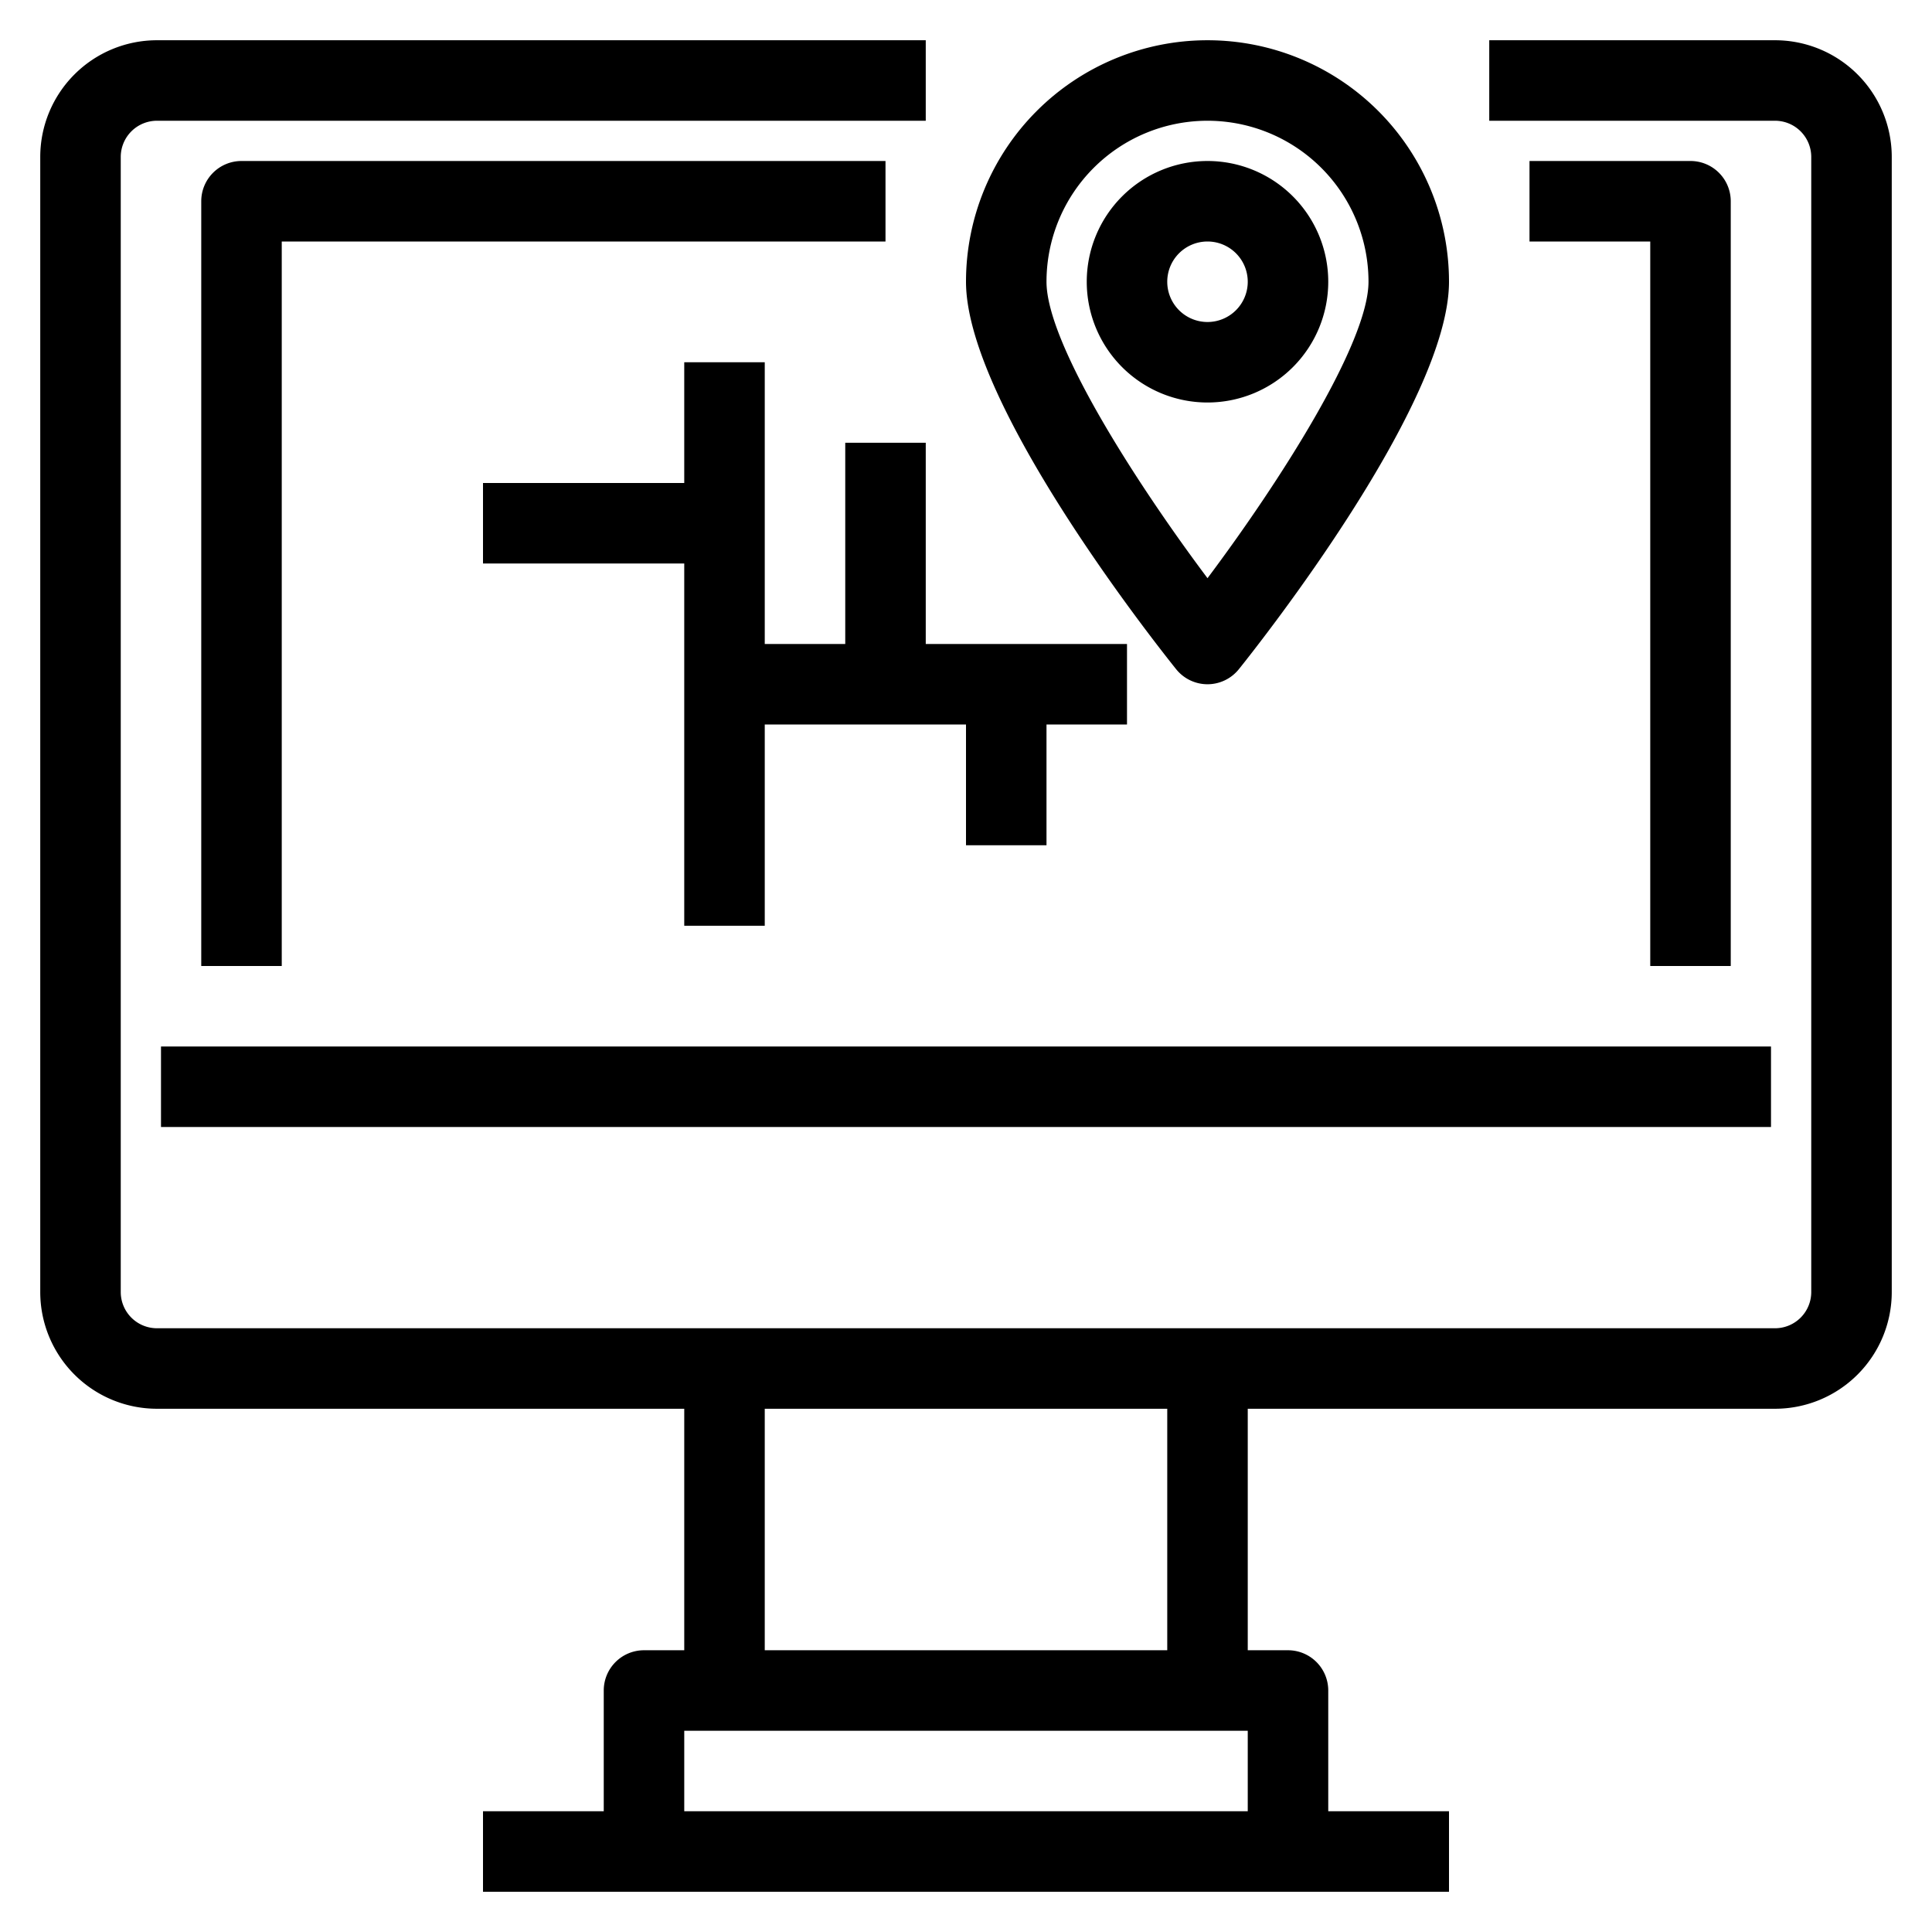 <svg xmlns="http://www.w3.org/2000/svg" viewBox="0 0 48 48" x="0px" y="0px"><title>Map_1</title><g><path d="M44.1,1H37V3h7.1a.9.9,0,0,1,.9.9V32.1a.9.9,0,0,1-.9.9H3.9a.9.9,0,0,1-.9-.9V3.9A.9.9,0,0,1,3.9,3H23V1H3.9A2.9,2.9,0,0,0,1,3.9V32.1A2.9,2.9,0,0,0,3.9,35H17v6H16a1,1,0,0,0-1,1v3H12v2H36V45H33V42a1,1,0,0,0-1-1H31V35H44.1A2.9,2.9,0,0,0,47,32.1V3.9A2.9,2.9,0,0,0,44.1,1ZM17,45V43H31v2Zm12-4H19V35H29Z"></path><rect x="4" y="26" width="40" height="2"></rect><path d="M43,24V5a1,1,0,0,0-1-1H38V6h3V24Z"></path><path d="M5,5V24H7V6H22V4H6A1,1,0,0,0,5,5Z"></path><path d="M33,7a3,3,0,1,0-3,3A3,3,0,0,0,33,7ZM29,7a1,1,0,1,1,1,1A1,1,0,0,1,29,7Z"></path><path d="M30,17a1,1,0,0,0,.78-.375C31.314,15.959,36,10.025,36,7A6,6,0,0,0,24,7c0,3.025,4.686,8.959,5.22,9.625A1,1,0,0,0,30,17ZM30,3a4,4,0,0,1,4,4c0,1.522-2.208,4.973-4,7.365C28.208,11.974,26,8.523,26,7A4,4,0,0,1,30,3Z"></path><polygon points="21 11 21 16 19 16 19 9 17 9 17 12 12 12 12 14 17 14 17 23 19 23 19 18 24 18 24 21 26 21 26 18 28 18 28 16 23 16 23 11 21 11"></polygon></g></svg>